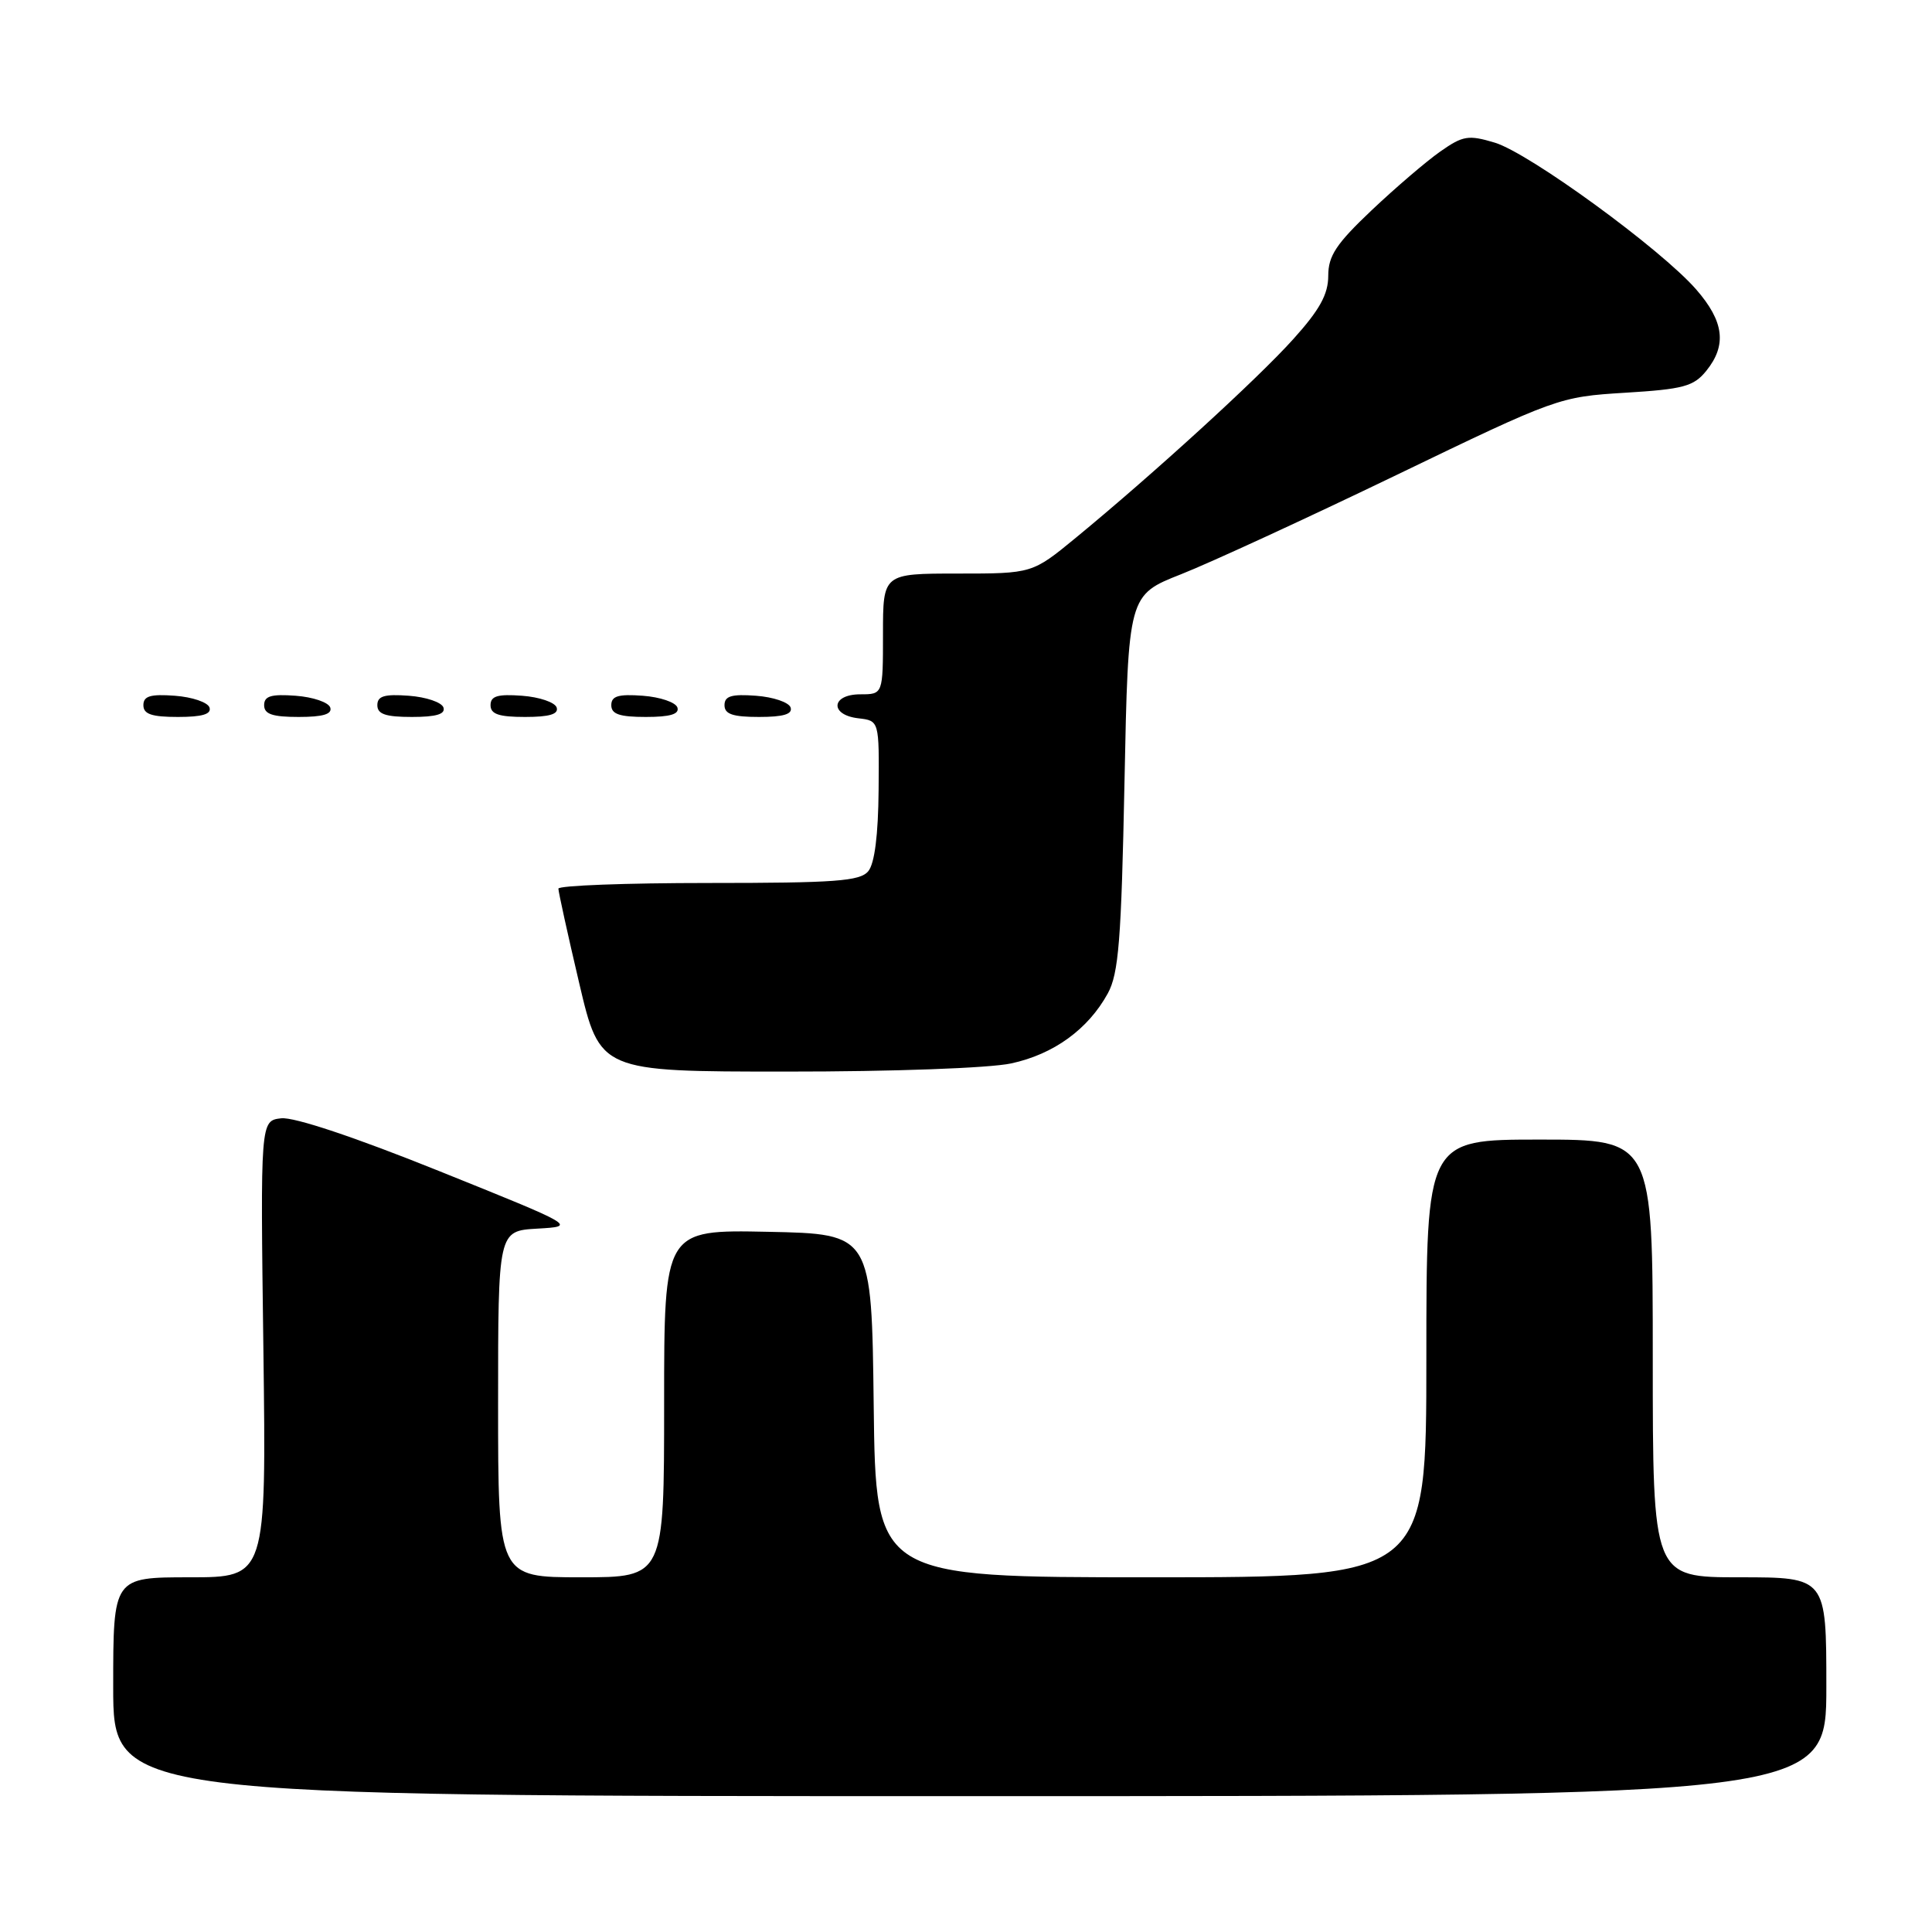 <?xml version="1.0" encoding="UTF-8" standalone="no"?>
<!DOCTYPE svg PUBLIC "-//W3C//DTD SVG 1.1//EN" "http://www.w3.org/Graphics/SVG/1.1/DTD/svg11.dtd" >
<svg xmlns="http://www.w3.org/2000/svg" xmlns:xlink="http://www.w3.org/1999/xlink" version="1.1" viewBox="0 0 256 256">
 <g >
 <path fill="currentColor"
d=" M 242.00 223.50 C 242.00 209.00 242.00 209.00 230.50 209.00 C 219.00 209.00 219.00 209.00 219.00 180.00 C 219.00 151.00 219.00 151.00 204.00 151.00 C 189.00 151.00 189.00 151.00 189.00 180.00 C 189.00 209.00 189.00 209.00 152.52 209.00 C 116.04 209.00 116.04 209.00 115.77 186.25 C 115.50 163.50 115.50 163.50 101.75 163.22 C 88.00 162.94 88.00 162.94 88.00 185.97 C 88.00 209.00 88.00 209.00 77.00 209.00 C 66.00 209.00 66.00 209.00 66.00 186.05 C 66.00 163.10 66.00 163.10 71.20 162.80 C 76.40 162.50 76.40 162.50 58.21 155.18 C 47.01 150.67 38.96 147.99 37.26 148.18 C 34.50 148.50 34.50 148.50 34.90 178.75 C 35.29 209.00 35.29 209.00 25.15 209.00 C 15.00 209.00 15.00 209.00 15.00 223.50 C 15.00 238.00 15.00 238.00 128.50 238.00 C 242.00 238.00 242.00 238.00 242.00 223.50 Z  M 133.98 140.91 C 139.61 139.70 144.18 136.39 146.79 131.63 C 148.23 128.99 148.58 124.59 149.00 103.67 C 149.50 78.85 149.50 78.85 156.50 76.09 C 160.35 74.57 173.18 68.66 185.00 62.96 C 206.28 52.69 206.59 52.58 215.34 52.04 C 223.07 51.57 224.42 51.20 226.09 49.14 C 228.84 45.74 228.45 42.59 224.75 38.35 C 220.05 32.97 202.60 20.26 198.06 18.90 C 194.56 17.85 193.85 17.97 190.84 20.08 C 189.00 21.37 184.91 24.87 181.75 27.86 C 177.05 32.31 176.00 33.90 176.00 36.54 C 176.00 38.99 174.87 41.05 171.38 44.92 C 166.67 50.17 152.90 62.74 142.56 71.25 C 136.78 76.00 136.78 76.00 126.89 76.00 C 117.00 76.00 117.00 76.00 117.00 84.00 C 117.00 92.00 117.00 92.00 114.00 92.00 C 110.12 92.00 109.90 94.74 113.75 95.18 C 116.50 95.50 116.50 95.50 116.42 104.69 C 116.37 110.64 115.89 114.43 115.05 115.44 C 113.96 116.76 110.68 117.00 93.88 117.00 C 82.94 117.00 74.00 117.34 73.99 117.75 C 73.99 118.16 75.22 123.78 76.74 130.24 C 79.50 141.99 79.50 141.99 104.20 141.99 C 118.27 142.00 131.09 141.53 133.98 140.91 Z  M 27.76 93.75 C 27.53 93.06 25.47 92.36 23.17 92.19 C 19.93 91.95 19.00 92.23 19.00 93.44 C 19.00 94.63 20.10 95.00 23.58 95.00 C 26.80 95.00 28.04 94.63 27.76 93.75 Z  M 43.76 93.75 C 43.53 93.06 41.47 92.36 39.17 92.19 C 35.93 91.95 35.00 92.23 35.00 93.44 C 35.00 94.63 36.10 95.00 39.58 95.00 C 42.80 95.00 44.04 94.63 43.76 93.75 Z  M 58.76 93.75 C 58.53 93.06 56.47 92.36 54.17 92.19 C 50.93 91.95 50.00 92.23 50.00 93.44 C 50.00 94.63 51.10 95.00 54.58 95.00 C 57.80 95.00 59.04 94.63 58.76 93.75 Z  M 73.76 93.75 C 73.53 93.06 71.47 92.36 69.17 92.19 C 65.93 91.95 65.00 92.23 65.00 93.44 C 65.00 94.63 66.10 95.00 69.58 95.00 C 72.80 95.00 74.04 94.63 73.76 93.75 Z  M 89.76 93.75 C 89.53 93.06 87.47 92.36 85.17 92.19 C 81.93 91.95 81.00 92.23 81.00 93.44 C 81.00 94.63 82.10 95.00 85.58 95.00 C 88.80 95.00 90.04 94.63 89.76 93.75 Z  M 104.76 93.75 C 104.53 93.06 102.47 92.36 100.17 92.19 C 96.93 91.95 96.00 92.23 96.00 93.44 C 96.00 94.63 97.10 95.00 100.58 95.00 C 103.80 95.00 105.04 94.63 104.76 93.75 Z "/>
</g>
</svg>